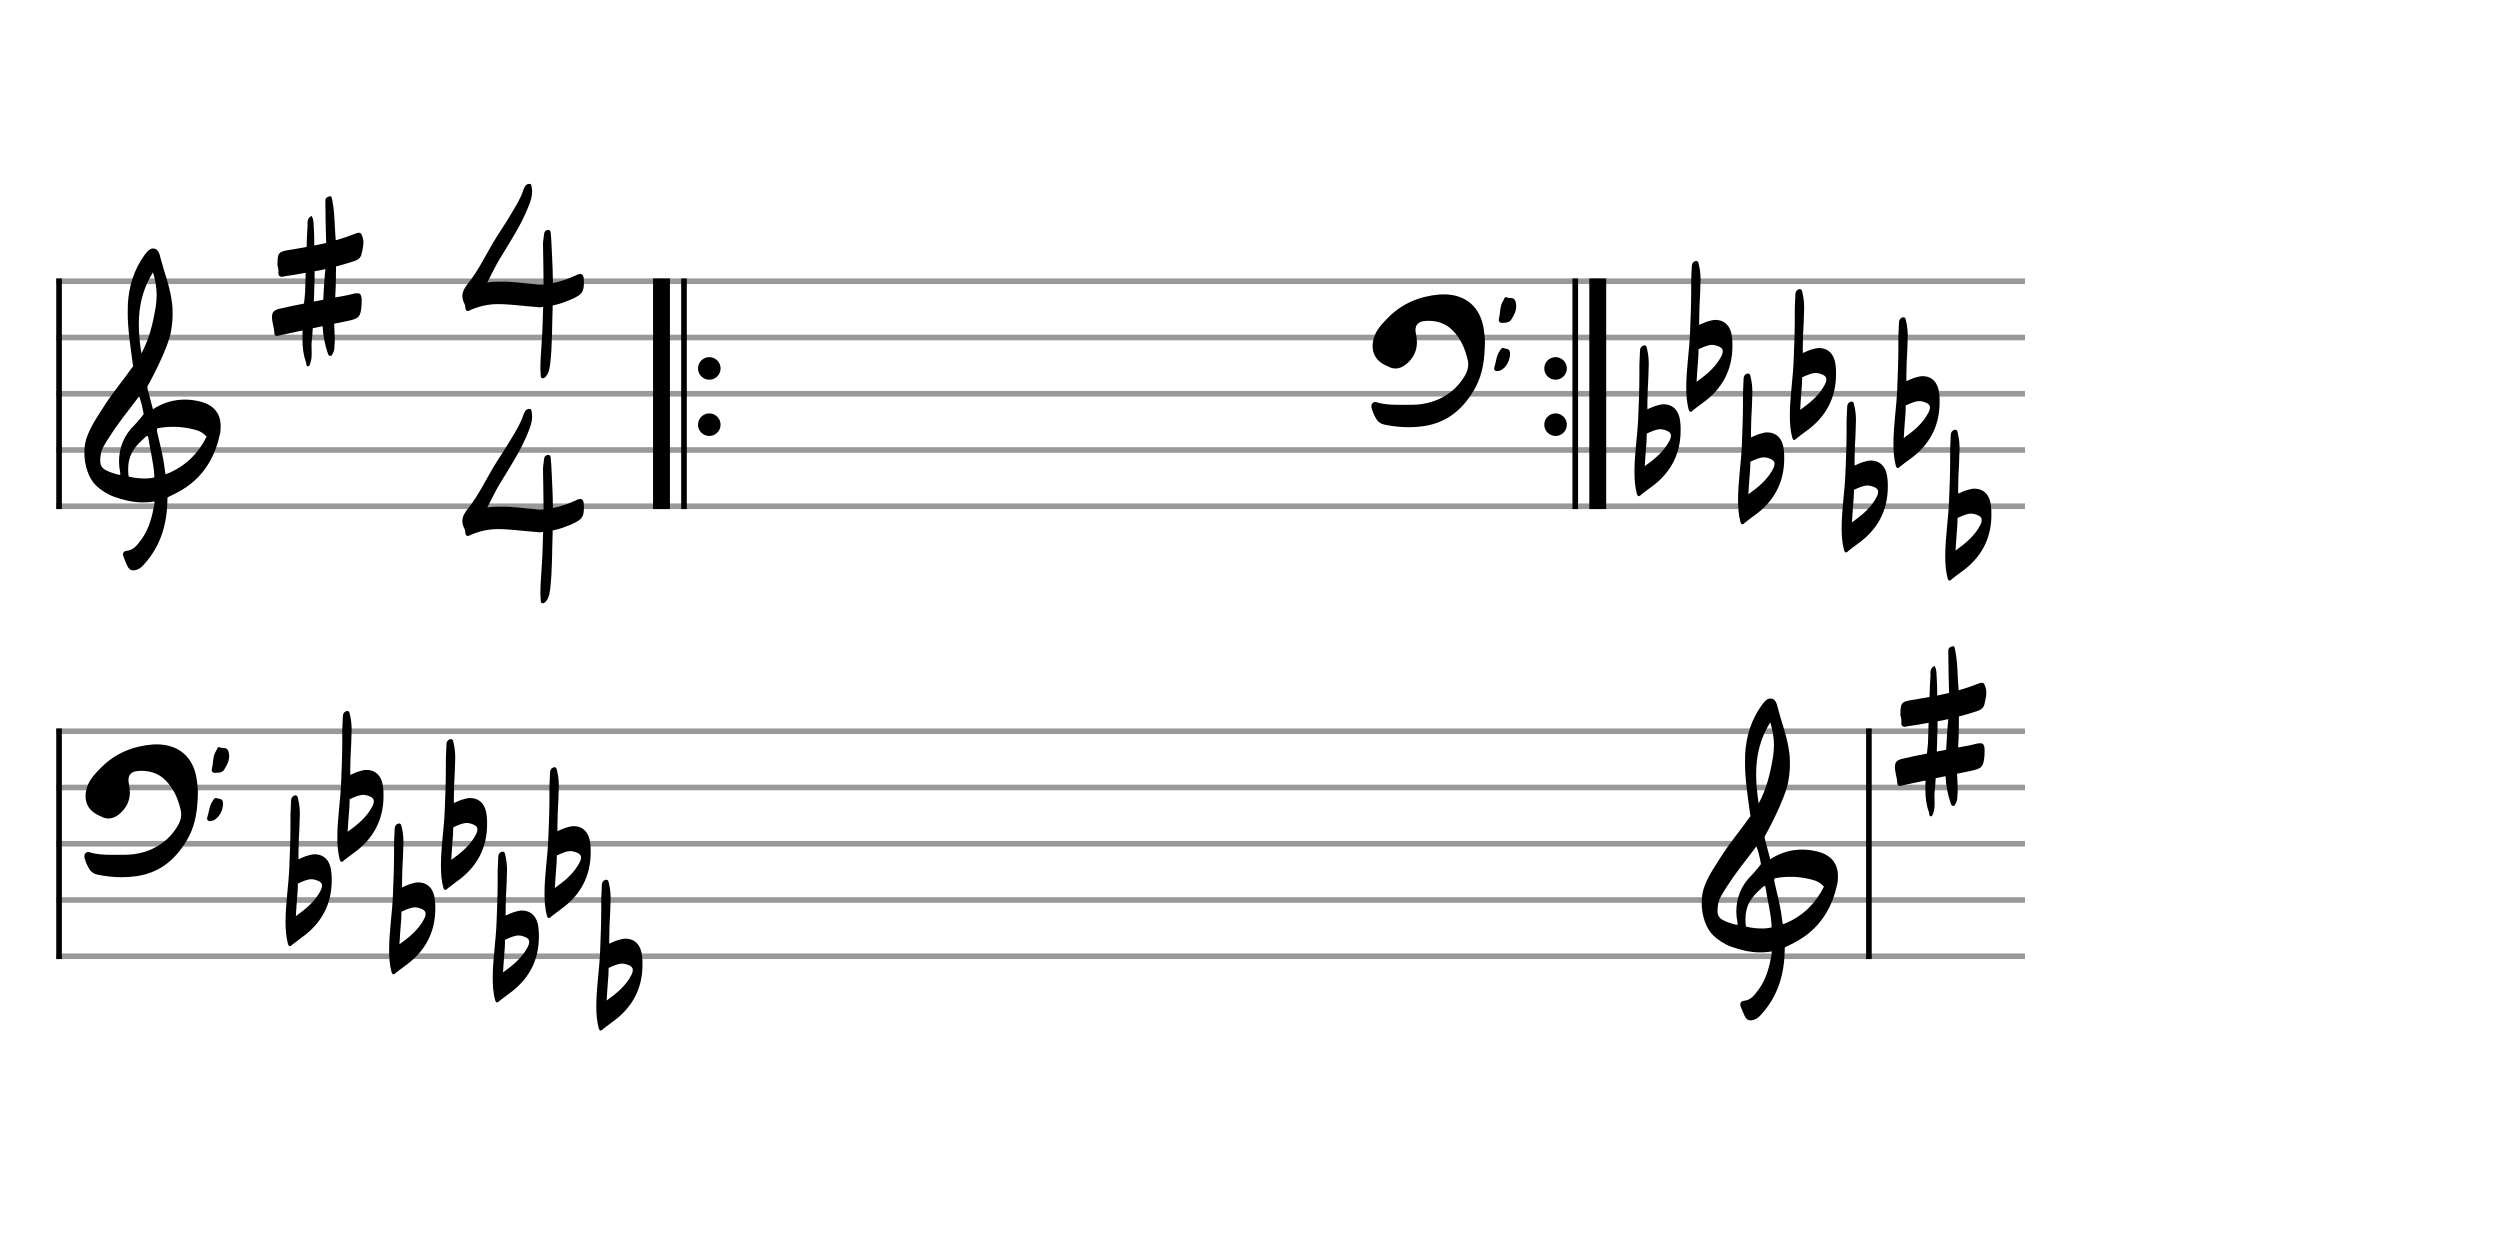 <svg xmlns="http://www.w3.org/2000/svg" stroke-width="0.3" stroke-dasharray="none" fill="black" stroke="black" font-family="Arial, sans-serif" font-size="10pt" font-weight="normal" font-style="normal" width="400" height="200" viewBox="0 0 444.444 222.222" style="width: 400px; height: 200px; border: none;"><g class="vf-stave" id="vf-auto11441" stroke-width="1" fill="#999999" stroke="#999999"><path fill="none" d="M10 50L360 50"/><path fill="none" d="M10 60L360 60"/><path fill="none" d="M10 70L360 70"/><path fill="none" d="M10 80L360 80"/><path fill="none" d="M10 90L360 90"/></g><g class="vf-stavebarline" id="vf-auto11442"><rect x="121.098" y="49.5" width="1" height="41" stroke="none"/><rect x="116.098" y="49.5" width="3" height="41" stroke="none"/><path stroke="none" d="M128.098 65.5 A2 2 0 0 0 124.098 65.5 A2 2 0 0 0 128.098 65.5"/><path stroke="none" d="M128.098 75.5 A2 2 0 0 0 124.098 75.5 A2 2 0 0 0 128.098 75.5"/><rect x="10" y="49.5" width="1" height="41" stroke="none"/></g><g class="vf-stavebarline" id="vf-auto11443"><rect x="279.544" y="49.5" width="1" height="41" stroke="none"/><rect x="282.544" y="49.5" width="3" height="41" stroke="none"/><path stroke="none" d="M278.544 65.5 A2 2 0 0 0 274.544 65.5 A2 2 0 0 0 278.544 65.5"/><path stroke="none" d="M278.544 75.5 A2 2 0 0 0 274.544 75.5 A2 2 0 0 0 278.544 75.5"/></g><g class="vf-keysignature" id="vf-auto11444"><path stroke="none" d="M54.756 65.13C55.057 65.103,55.139 64.665,55.221 64.391C55.385 63.872,55.412 63.352,55.412 62.887C55.412 62.449,55.385 62.066,55.385 61.628C55.385 61.354,55.385 60.999,55.412 60.725C55.494 59.932,55.576 59.138,55.604 58.345L57.355 57.989C57.437 59.658,57.738 61.272,58.285 62.832C58.34 63.051,58.477 63.27,58.723 63.27C58.969 63.324,59.051 63.051,59.161 62.832C59.434 62.421,59.462 61.902,59.462 61.436C59.516 61.081,59.516 60.752,59.516 60.452C59.516 59.494,59.434 58.509,59.407 57.551L61.678 57.086C63.839 56.648,64.113 56.348,64.277 54.268C64.277 53.748,64.332 53.393,64.277 52.982C64.25 52.49,64.031 52.134,63.62 52.134L63.538 52.134C63.374 52.134,63.265 52.134,63.1 52.161C62.198 52.408,61.213 52.599,60.255 52.763L59.598 52.873C59.626 52.326,59.626 51.724,59.68 51.149C59.708 49.891,59.735 48.632,59.735 47.373C60.857 47.072,61.924 46.772,62.991 46.416C63.566 46.224,64.085 45.896,64.25 45.267C64.386 44.555,64.605 43.899,64.605 43.187C64.605 42.777,64.55 42.367,64.386 41.956C64.25 41.573,64.113 41.382,63.894 41.382L63.812 41.382C63.675 41.382,63.538 41.382,63.374 41.464C62.143 41.956,60.939 42.367,59.68 42.722L59.544 40.588C59.462 38.892,59.407 37.168,59.051 35.472C58.969 35.253,58.996 34.897,58.75 34.897L58.723 34.897L58.613 34.897C58.285 34.979,57.902 35.116,57.847 35.554L57.847 36.293C57.847 38.618,57.929 40.889,57.984 43.187L55.877 43.652C55.877 42.476,55.85 41.3,55.768 40.123C55.741 39.521,55.741 38.974,55.412 38.372C54.537 38.81,54.674 39.548,54.674 40.178C54.591 41.464,54.537 42.668,54.509 43.899C53.415 44.118,52.293 44.282,51.199 44.473C49.585 44.747,49.338 44.993,49.338 46.772C49.229 47.209,49.557 47.702,49.502 48.194C49.42 48.933,49.612 49.179,50.132 49.207C50.241 49.207,50.378 49.179,50.542 49.124C51.828 48.933,53.087 48.741,54.345 48.495L54.236 52.052C54.181 52.709,54.126 53.338,54.044 53.967C52.567 54.268,51.117 54.542,49.667 54.897C48.846 55.089,48.353 55.39,48.353 56.348C48.353 57.278,48.709 58.153,48.764 59.056C48.764 59.494,48.873 59.685,49.202 59.74C49.256 59.74,49.393 59.685,49.557 59.658C50.953 59.33,52.375 59.056,53.798 58.755C53.771 59.248,53.771 59.768,53.771 60.315C53.771 61.71,53.907 63.051,54.4 64.391C54.482 64.665,54.4 65.13,54.756 65.13M55.795 53.612C55.85 52.763,55.85 51.888,55.877 51.012C55.932 50.082,55.932 49.179,55.932 48.222C56.589 48.112,57.218 48.003,57.847 47.839C57.656 49.644,57.574 51.45,57.464 53.283"/></g><g class="vf-clef" id="vf-auto11445"><path stroke="none" d="M23.693 101.402C23.87 101.402,24.048 101.377,24.276 101.301C24.707 101.148,25.062 100.92,25.366 100.591C28.382 97.423,29.623 93.596,29.75 89.313C29.75 88.983,29.776 88.451,29.776 88.451C29.776 88.451,30.282 88.147,30.511 88.071C31.727 87.488,32.893 86.829,33.932 85.993C36.72 83.762,38.316 80.747,39.051 77.376C39.204 76.844,39.229 76.286,39.229 75.779C39.229 73.473,37.962 71.8,35.047 71.268C34.312 71.116,33.577 71.04,32.842 71.04C31.017 71.04,29.269 71.521,27.621 72.484C27.419 72.611,27.19 72.763,27.19 72.763L26.253 69.215C26.202 69.038,26.202 68.708,26.202 68.708C26.202 68.708,29.928 62.093,30.434 58.697C30.612 57.709,30.688 56.72,30.688 55.757C30.688 54.972,30.663 54.237,30.536 53.527C30.181 50.891,29.193 48.408,28.534 45.848C28.356 45.088,28.103 44.175,27.216 44.175C26.557 44.175,26.101 44.809,25.695 45.341C23.82 47.926,22.907 50.891,22.73 54.059C22.705 54.566,22.705 55.098,22.705 55.605C22.705 58.545,23.186 61.51,23.566 64.425C23.566 64.653,23.642 64.881,23.693 65.059C22.046 67.39,20.221 69.57,18.65 71.978C17.56 73.701,16.343 75.424,15.583 77.35C15.177 78.288,15 79.403,15 80.493C15 82.749,15.76 85.055,17.078 86.322C17.839 87.057,19.055 87.868,20.246 88.299C21.944 88.907,23.617 89.313,25.391 89.313C25.923 89.313,26.455 89.287,27.013 89.211L27.444 89.135C27.444 89.135,27.469 89.465,27.444 89.642C27.038 91.847,26.506 94.001,25.188 95.826C24.479 96.764,23.82 97.828,22.451 97.93C22.046 97.98,21.868 98.234,21.868 98.563C21.868 98.69,21.894 98.817,21.944 98.944C22.147 99.501,22.4 100.084,22.654 100.642C22.882 101.148,23.237 101.402,23.693 101.402M25.138 62.828C24.859 61.08,24.681 59.356,24.681 57.633C24.681 54.465,25.34 51.373,27.19 48.408C27.621 49.751,27.849 51.119,27.849 52.488C27.849 53.198,27.773 53.933,27.672 54.642C27.19 57.506,26.532 60.269,25.138 62.828M21.387 84.421C20.88 84.396,20.449 84.219,19.967 84.067C19.004 83.737,18.219 83.382,17.965 82.749C17.839 82.47,17.813 82.14,17.813 81.811C17.813 81.406,17.889 80.975,17.965 80.518C17.991 80.316,18.219 79.682,18.295 79.581C19.714 77.046,21.412 74.765,23.211 72.459L24.732 70.457L25.011 71.268C25.29 72.18,25.543 73.625,25.543 73.625C25.543 73.625,24.529 74.943,23.87 75.602C22.046 77.376,21.159 79.606,21.159 82.064C21.159 82.673,21.235 83.306,21.361 83.965C21.387 84.092,21.387 84.219,21.387 84.421M29.269 83.306C28.99 80.924,28.432 79.023,27.925 76.742C27.875 76.463,27.875 76.286,28.001 76.134C28.939 75.957,29.852 75.881,30.815 75.881C31.727 75.881,32.589 75.957,33.501 76.134C34.591 76.362,35.681 76.539,36.542 77.426C36.593 77.503,36.669 77.579,36.745 77.604C35.301 80.518,33.146 82.723,30.08 84.067L29.421 84.32M25.391 85.055C24.124 85.055,22.882 84.726,22.882 84.726C22.882 84.726,22.781 84.219,22.781 83.484C22.781 83.002,22.806 82.419,22.958 81.836C23.313 80.088,24.555 78.846,25.873 77.68C25.974 77.579,26.101 77.503,26.177 77.503C26.303 77.503,26.354 77.655,26.379 77.908C26.709 80.062,27.266 82.166,27.419 84.32C27.444 84.548,27.419 84.878,27.419 84.878C27.419 84.878,26.455 85.131,25.391 85.055"/></g><g class="vf-timesignature" id="vf-auto11446"><path stroke="none" d="M96.365 67.234C96.707 67.332,97.001 67.038,97.172 66.744C97.638 66.157,97.686 65.447,97.809 64.737C98.201 61.383,98.127 58.005,98.25 54.651L98.25 54.308C99.498 54.064,100.649 53.623,101.824 53.109C103.537 52.301,103.831 51.86,103.806 50C103.806 49.119,103.611 48.727,103.17 48.703C102.95 48.703,102.631 48.8,102.24 49.021L101.995 49.119C100.795 49.657,99.571 50.073,98.298 50.318C98.298 48.776,98.225 47.209,98.152 45.667C98.078 44.37,98.054 43.023,97.931 41.726C97.907 41.432,97.931 40.869,97.491 40.869C97.05 40.869,96.756 41.163,96.707 41.677C96.683 42.313,96.487 42.95,96.536 43.586C96.56 45.912,96.634 48.237,96.634 50.539C96.218 50.563,95.802 50.563,95.41 50.539C93.256 50.392,91.15 50.024,88.947 50.073C88.188 50.073,87.405 50.098,86.622 50.22C87.405 48.727,88.041 47.356,88.849 46.01C90.71 42.95,92.717 39.914,94.039 36.487C94.357 35.679,94.602 34.871,94.602 34.039C94.602 33.794,94.553 33.549,94.529 33.28C94.48 33.084,94.48 32.693,94.21 32.693C93.917 32.668,93.574 32.766,93.402 33.035C93.28 33.256,93.158 33.427,93.084 33.647C92.595 35.239,91.713 36.609,90.881 38.005C89.877 39.743,88.702 41.408,87.674 43.121C86.23 45.569,85.03 48.091,83.268 50.318C82.705 51.028,82.191 51.763,82.191 52.644C82.191 52.962,82.264 53.28,82.386 53.599C82.533 53.917,82.705 54.235,82.705 54.553C82.754 55.067,82.852 55.263,83.145 55.288C83.268 55.288,83.488 55.214,83.733 55.067C85.3 54.406,86.866 54.064,88.531 54.064C90.71 54.064,92.913 54.406,95.092 54.553C95.336 54.578,95.581 54.578,95.826 54.627C96.071 54.627,96.316 54.627,96.56 54.553C96.487 56.561,96.462 58.568,96.316 60.575C96.242 62.118,96.071 63.684,96.071 65.3C96.071 65.692,96.071 66.034,96.12 66.402C96.12 66.72,96.071 67.136,96.365 67.234"/><path stroke="none" d="M96.365 107.234C96.707 107.332,97.001 107.038,97.172 106.744C97.638 106.157,97.686 105.447,97.809 104.737C98.201 101.383,98.127 98.005,98.25 94.651L98.25 94.308C99.498 94.064,100.649 93.623,101.824 93.109C103.537 92.301,103.831 91.86,103.806 90C103.806 89.119,103.611 88.727,103.17 88.703C102.95 88.703,102.631 88.8,102.24 89.021L101.995 89.119C100.795 89.657,99.571 90.073,98.298 90.318C98.298 88.776,98.225 87.209,98.152 85.667C98.078 84.37,98.054 83.023,97.931 81.726C97.907 81.432,97.931 80.869,97.491 80.869C97.05 80.869,96.756 81.163,96.707 81.677C96.683 82.313,96.487 82.95,96.536 83.586C96.56 85.912,96.634 88.237,96.634 90.539C96.218 90.563,95.802 90.563,95.41 90.539C93.256 90.392,91.15 90.024,88.947 90.073C88.188 90.073,87.405 90.098,86.622 90.22C87.405 88.727,88.041 87.356,88.849 86.01C90.71 82.95,92.717 79.914,94.039 76.487C94.357 75.679,94.602 74.871,94.602 74.039C94.602 73.794,94.553 73.549,94.529 73.28C94.48 73.084,94.48 72.693,94.21 72.693C93.917 72.668,93.574 72.766,93.402 73.035C93.28 73.256,93.158 73.427,93.084 73.647C92.595 75.239,91.713 76.609,90.881 78.005C89.877 79.743,88.702 81.408,87.674 83.121C86.23 85.569,85.03 88.091,83.268 90.318C82.705 91.028,82.191 91.763,82.191 92.644C82.191 92.962,82.264 93.28,82.386 93.599C82.533 93.917,82.705 94.235,82.705 94.553C82.754 95.067,82.852 95.263,83.145 95.288C83.268 95.288,83.488 95.214,83.733 95.067C85.3 94.406,86.866 94.064,88.531 94.064C90.71 94.064,92.913 94.406,95.092 94.553C95.336 94.578,95.581 94.578,95.826 94.627C96.071 94.627,96.316 94.627,96.56 94.553C96.487 96.561,96.462 98.568,96.316 100.575C96.242 102.118,96.071 103.684,96.071 105.3C96.071 105.692,96.071 106.034,96.12 106.402C96.12 106.72,96.071 107.136,96.365 107.234"/></g><g class="vf-clef" id="vf-auto11450"><path stroke="none" d="M253.07 75.766C257.448 75.121,260.305 72.541,262.332 68.831C263.646 66.366,263.945 63.716,263.991 60.721C263.991 60.237,263.922 59.477,263.807 58.74C263.277 54.5,260.466 52.335,256.711 52.335C256.457 52.335,256.158 52.335,255.881 52.358C252.402 52.657,249.315 53.924,246.827 56.413C245.744 57.519,244.661 58.601,244.2 60.168C244.085 60.652,244.016 61.136,244.016 61.551C244.016 63.048,244.799 64.246,246.389 64.984C246.504 65.007,246.573 65.076,246.665 65.099C247.149 65.375,247.633 65.513,248.094 65.513C248.762 65.513,249.384 65.237,249.983 64.753C251.296 63.67,251.895 62.357,251.895 60.859C251.895 60.329,251.826 59.8,251.711 59.27C251.665 59.062,251.642 58.878,251.642 58.671C251.642 57.772,252.172 57.15,253.232 57.081C253.485 57.035,253.739 57.035,253.969 57.035C255.559 57.035,257.01 57.519,258.185 58.671C259.66 60.122,260.489 62.011,260.95 64.108C261.019 64.338,261.019 64.615,261.019 64.799C261.019 65.583,260.766 66.228,260.328 66.942C259.66 68.025,258.876 68.946,257.817 69.753C255.743 71.32,253.37 71.965,250.882 71.965L248.716 71.965C247.356 71.965,246.02 71.919,244.707 71.504C244.2 71.343,243.808 71.734,243.808 72.218C243.808 72.31,243.808 72.402,243.831 72.495C243.947 72.863,244.039 73.232,244.2 73.577C244.615 74.43,244.96 75.259,246.135 75.49C247.587 75.789,248.992 75.951,250.444 75.951C251.296 75.951,252.172 75.881,253.07 75.766M267.263 57.38C267.793 57.403,268.415 57.288,268.692 56.781C269.129 56.044,269.544 55.353,269.544 54.454C269.544 54.224,269.521 53.97,269.452 53.694C269.198 52.657,268.415 53.141,267.885 52.864C267.493 52.657,267.401 53.187,267.24 53.464C266.595 54.431,266.756 55.583,266.48 56.643C266.364 57.012,266.526 57.403,267.033 57.403M266.203 65.974C267.401 65.928,268.461 64.338,268.461 62.91C268.461 61.919,267.885 62.08,267.424 61.919C266.94 61.712,266.802 62.127,266.595 62.426C265.996 63.279,265.996 64.315,265.673 65.237C265.535 65.606,265.673 65.974,266.134 65.974"/></g><g class="vf-keysignature" id="vf-auto11451"><path stroke="none" d="M291.337 88.208C291.447 88.208,291.611 88.126,291.803 87.907C292.322 87.497,292.897 87.059,293.472 86.648C296.919 84.186,298.779 80.821,298.779 76.525C298.779 75.978,298.779 75.458,298.697 74.911C298.506 72.996,297.411 71.874,295.742 71.874C295.387 71.874,295.004 71.956,294.566 72.093C294.019 72.23,293.472 72.503,292.897 72.75L292.87 72.777L292.87 71.765C292.87 70.26,292.952 68.782,293.034 67.278C293.034 66.402,293.116 65.581,293.116 64.706C293.116 63.885,293.034 63.009,292.842 62.189C292.76 61.915,292.76 61.395,292.35 61.395L292.322 61.395C291.885 61.45,291.556 61.806,291.556 62.353C291.529 63.447,291.42 64.596,291.447 65.691L291.447 66.922C291.447 69.248,291.337 71.573,291.255 73.899C291.146 77.237,290.571 80.52,290.571 83.858C290.571 85.171,290.653 86.539,291.009 87.852C291.091 88.071,291.173 88.208,291.337 88.208M292.404 82.873C292.487 81.86,292.514 80.793,292.623 79.672C292.705 78.824,292.76 77.948,292.76 77.072L292.897 77.018C293.663 76.689,294.402 76.306,295.223 76.306C295.496 76.306,295.824 76.388,296.125 76.498C296.782 76.717,297.083 77.045,297.056 77.483C297.056 77.702,297.001 77.948,296.837 78.276C295.824 80.274,294.156 81.614,292.404 82.873"/><path stroke="none" d="M300.545 73.208C300.655 73.208,300.819 73.126,301.011 72.907C301.53 72.497,302.105 72.059,302.68 71.648C306.127 69.186,307.987 65.821,307.987 61.525C307.987 60.978,307.987 60.458,307.905 59.911C307.714 57.996,306.619 56.874,304.95 56.874C304.595 56.874,304.212 56.956,303.774 57.093C303.227 57.23,302.68 57.503,302.105 57.75L302.078 57.777L302.078 56.765C302.078 55.26,302.16 53.782,302.242 52.278C302.242 51.402,302.324 50.581,302.324 49.706C302.324 48.885,302.242 48.009,302.05 47.189C301.968 46.915,301.968 46.395,301.558 46.395L301.53 46.395C301.093 46.45,300.764 46.806,300.764 47.353C300.737 48.447,300.628 49.596,300.655 50.691L300.655 51.922C300.655 54.248,300.545 56.573,300.463 58.899C300.354 62.237,299.779 65.52,299.779 68.858C299.779 70.171,299.861 71.539,300.217 72.852C300.299 73.071,300.381 73.208,300.545 73.208M301.612 67.873C301.695 66.86,301.722 65.793,301.831 64.672C301.913 63.824,301.968 62.948,301.968 62.072L302.105 62.018C302.871 61.689,303.61 61.306,304.431 61.306C304.704 61.306,305.032 61.388,305.333 61.498C305.99 61.717,306.291 62.045,306.264 62.483C306.264 62.702,306.209 62.948,306.045 63.276C305.032 65.274,303.364 66.614,301.612 67.873"/><path stroke="none" d="M309.753 93.208C309.863 93.208,310.027 93.126,310.219 92.907C310.738 92.497,311.313 92.059,311.888 91.648C315.335 89.186,317.195 85.821,317.195 81.525C317.195 80.978,317.195 80.458,317.113 79.911C316.922 77.996,315.827 76.874,314.158 76.874C313.803 76.874,313.42 76.956,312.982 77.093C312.435 77.23,311.888 77.503,311.313 77.75L311.286 77.777L311.286 76.765C311.286 75.26,311.368 73.782,311.45 72.278C311.45 71.402,311.532 70.581,311.532 69.706C311.532 68.885,311.45 68.009,311.258 67.189C311.176 66.915,311.176 66.395,310.766 66.395L310.738 66.395C310.301 66.45,309.972 66.806,309.972 67.353C309.945 68.447,309.836 69.596,309.863 70.691L309.863 71.922C309.863 74.248,309.753 76.573,309.671 78.899C309.562 82.237,308.987 85.52,308.987 88.858C308.987 90.171,309.069 91.539,309.425 92.852C309.507 93.071,309.589 93.208,309.753 93.208M310.82 87.873C310.903 86.86,310.93 85.793,311.039 84.672C311.121 83.824,311.176 82.948,311.176 82.072L311.313 82.018C312.079 81.689,312.818 81.306,313.639 81.306C313.912 81.306,314.24 81.388,314.541 81.498C315.198 81.717,315.499 82.045,315.472 82.483C315.472 82.702,315.417 82.948,315.253 83.276C314.24 85.274,312.572 86.614,310.82 87.873"/><path stroke="none" d="M318.961 78.208C319.071 78.208,319.235 78.126,319.427 77.907C319.946 77.497,320.521 77.059,321.096 76.648C324.543 74.186,326.403 70.821,326.403 66.525C326.403 65.978,326.403 65.458,326.321 64.911C326.13 62.996,325.035 61.874,323.366 61.874C323.011 61.874,322.628 61.956,322.19 62.093C321.643 62.23,321.096 62.503,320.521 62.75L320.494 62.777L320.494 61.765C320.494 60.26,320.576 58.782,320.658 57.278C320.658 56.402,320.74 55.581,320.74 54.706C320.74 53.885,320.658 53.009,320.466 52.189C320.384 51.915,320.384 51.395,319.974 51.395L319.946 51.395C319.509 51.45,319.18 51.806,319.18 52.353C319.153 53.447,319.044 54.596,319.071 55.691L319.071 56.922C319.071 59.248,318.961 61.573,318.879 63.899C318.77 67.237,318.195 70.52,318.195 73.858C318.195 75.171,318.277 76.539,318.633 77.852C318.715 78.071,318.797 78.208,318.961 78.208M320.028 72.873C320.111 71.86,320.138 70.793,320.247 69.672C320.329 68.824,320.384 67.948,320.384 67.072L320.521 67.018C321.287 66.689,322.026 66.306,322.847 66.306C323.12 66.306,323.448 66.388,323.749 66.498C324.406 66.717,324.707 67.045,324.68 67.483C324.68 67.702,324.625 67.948,324.461 68.276C323.448 70.274,321.78 71.614,320.028 72.873"/><path stroke="none" d="M328.169 98.208C328.279 98.208,328.443 98.126,328.635 97.907C329.154 97.497,329.729 97.059,330.304 96.648C333.751 94.186,335.611 90.821,335.611 86.525C335.611 85.978,335.611 85.458,335.529 84.911C335.338 82.996,334.243 81.874,332.574 81.874C332.219 81.874,331.836 81.956,331.398 82.093C330.851 82.23,330.304 82.503,329.729 82.75L329.702 82.777L329.702 81.765C329.702 80.26,329.784 78.782,329.866 77.278C329.866 76.402,329.948 75.581,329.948 74.706C329.948 73.885,329.866 73.009,329.674 72.189C329.592 71.915,329.592 71.395,329.182 71.395L329.154 71.395C328.717 71.45,328.388 71.806,328.388 72.353C328.361 73.447,328.252 74.596,328.279 75.691L328.279 76.922C328.279 79.248,328.169 81.573,328.087 83.899C327.978 87.237,327.403 90.52,327.403 93.858C327.403 95.171,327.485 96.539,327.841 97.852C327.923 98.071,328.005 98.208,328.169 98.208M329.236 92.873C329.319 91.86,329.346 90.793,329.455 89.672C329.537 88.824,329.592 87.948,329.592 87.072L329.729 87.018C330.495 86.689,331.234 86.306,332.055 86.306C332.328 86.306,332.656 86.388,332.957 86.498C333.614 86.717,333.915 87.045,333.888 87.483C333.888 87.702,333.833 87.948,333.669 88.276C332.656 90.274,330.988 91.614,329.236 92.873"/><path stroke="none" d="M337.377 83.208C337.487 83.208,337.651 83.126,337.843 82.907C338.362 82.497,338.937 82.059,339.512 81.648C342.959 79.186,344.819 75.821,344.819 71.525C344.819 70.978,344.819 70.458,344.737 69.911C344.546 67.996,343.451 66.874,341.782 66.874C341.427 66.874,341.044 66.956,340.606 67.093C340.059 67.23,339.512 67.503,338.937 67.75L338.91 67.777L338.91 66.765C338.91 65.26,338.992 63.782,339.074 62.278C339.074 61.402,339.156 60.581,339.156 59.706C339.156 58.885,339.074 58.009,338.882 57.189C338.8 56.915,338.8 56.395,338.39 56.395L338.362 56.395C337.925 56.45,337.596 56.806,337.596 57.353C337.569 58.447,337.46 59.596,337.487 60.691L337.487 61.922C337.487 64.248,337.377 66.573,337.295 68.899C337.186 72.237,336.611 75.52,336.611 78.858C336.611 80.171,336.693 81.539,337.049 82.852C337.131 83.071,337.213 83.208,337.377 83.208M338.444 77.873C338.527 76.86,338.554 75.793,338.663 74.672C338.745 73.824,338.8 72.948,338.8 72.072L338.937 72.018C339.703 71.689,340.442 71.306,341.263 71.306C341.536 71.306,341.864 71.388,342.165 71.498C342.822 71.717,343.123 72.045,343.096 72.483C343.096 72.702,343.041 72.948,342.877 73.276C341.864 75.274,340.196 76.614,338.444 77.873"/><path stroke="none" d="M346.585 103.208C346.695 103.208,346.859 103.126,347.051 102.907C347.57 102.497,348.145 102.059,348.72 101.648C352.167 99.186,354.027 95.821,354.027 91.525C354.027 90.978,354.027 90.458,353.945 89.911C353.754 87.996,352.659 86.874,350.99 86.874C350.635 86.874,350.252 86.956,349.814 87.093C349.267 87.23,348.72 87.503,348.145 87.75L348.118 87.777L348.118 86.765C348.118 85.26,348.2 83.782,348.282 82.278C348.282 81.402,348.364 80.581,348.364 79.706C348.364 78.885,348.282 78.009,348.09 77.189C348.008 76.915,348.008 76.395,347.598 76.395L347.57 76.395C347.133 76.45,346.804 76.806,346.804 77.353C346.777 78.447,346.668 79.596,346.695 80.691L346.695 81.922C346.695 84.248,346.585 86.573,346.503 88.899C346.394 92.237,345.819 95.52,345.819 98.858C345.819 100.171,345.901 101.539,346.257 102.852C346.339 103.071,346.421 103.208,346.585 103.208M347.652 97.873C347.735 96.86,347.762 95.793,347.871 94.672C347.953 93.824,348.008 92.948,348.008 92.072L348.145 92.018C348.911 91.689,349.65 91.306,350.471 91.306C350.744 91.306,351.072 91.388,351.373 91.498C352.03 91.717,352.331 92.045,352.304 92.483C352.304 92.702,352.249 92.948,352.085 93.276C351.072 95.274,349.404 96.614,347.652 97.873"/></g><g class="vf-stave" id="vf-auto11452" stroke-width="1" fill="#999999" stroke="#999999"><path fill="none" d="M10 130L360 130"/><path fill="none" d="M10 140L360 140"/><path fill="none" d="M10 150L360 150"/><path fill="none" d="M10 160L360 160"/><path fill="none" d="M10 170L360 170"/></g><g class="vf-stavebarline" id="vf-auto11453"><rect x="10" y="129.5" width="1" height="41" stroke="none"/></g><g class="vf-stavebarline" id="vf-auto11454"><rect x="331.748" y="129.5" width="1" height="41" stroke="none"/></g><g class="vf-keysignature" id="vf-auto11455"><path stroke="none" d="M51.529 168.208C51.639 168.208,51.803 168.126,51.994 167.907C52.514 167.497,53.089 167.059,53.663 166.648C57.111 164.186,58.971 160.821,58.971 156.525C58.971 155.978,58.971 155.458,58.889 154.911C58.697 152.996,57.603 151.874,55.934 151.874C55.578 151.874,55.195 151.956,54.758 152.093C54.21 152.23,53.663 152.503,53.089 152.75L53.061 152.777L53.061 151.765C53.061 150.26,53.143 148.782,53.225 147.278C53.225 146.402,53.308 145.581,53.308 144.706C53.308 143.885,53.225 143.009,53.034 142.189C52.952 141.915,52.952 141.395,52.541 141.395L52.514 141.395C52.076 141.45,51.748 141.806,51.748 142.353C51.721 143.447,51.611 144.596,51.639 145.691L51.639 146.922C51.639 149.248,51.529 151.573,51.447 153.899C51.338 157.237,50.763 160.52,50.763 163.858C50.763 165.171,50.845 166.539,51.201 167.852C51.283 168.071,51.365 168.208,51.529 168.208M52.596 162.873C52.678 161.86,52.706 160.793,52.815 159.672C52.897 158.824,52.952 157.948,52.952 157.072L53.089 157.018C53.855 156.689,54.593 156.306,55.414 156.306C55.688 156.306,56.016 156.388,56.317 156.498C56.974 156.717,57.275 157.045,57.247 157.483C57.247 157.702,57.193 157.948,57.028 158.276C56.016 160.274,54.347 161.614,52.596 162.873"/><path stroke="none" d="M60.737 153.208C60.847 153.208,61.011 153.126,61.202 152.907C61.722 152.497,62.297 152.059,62.871 151.648C66.319 149.186,68.179 145.821,68.179 141.525C68.179 140.978,68.179 140.458,68.097 139.911C67.905 137.996,66.811 136.874,65.142 136.874C64.786 136.874,64.403 136.956,63.966 137.093C63.418 137.23,62.871 137.503,62.297 137.75L62.269 137.777L62.269 136.765C62.269 135.26,62.351 133.782,62.433 132.278C62.433 131.402,62.516 130.581,62.516 129.706C62.516 128.885,62.433 128.009,62.242 127.189C62.16 126.915,62.16 126.395,61.749 126.395L61.722 126.395C61.284 126.45,60.956 126.806,60.956 127.353C60.929 128.447,60.819 129.596,60.847 130.691L60.847 131.922C60.847 134.248,60.737 136.573,60.655 138.899C60.546 142.237,59.971 145.52,59.971 148.858C59.971 150.171,60.053 151.539,60.409 152.852C60.491 153.071,60.573 153.208,60.737 153.208M61.804 147.873C61.886 146.86,61.914 145.793,62.023 144.672C62.105 143.824,62.16 142.948,62.16 142.072L62.297 142.018C63.063 141.689,63.801 141.306,64.622 141.306C64.896 141.306,65.224 141.388,65.525 141.498C66.182 141.717,66.483 142.045,66.455 142.483C66.455 142.702,66.401 142.948,66.236 143.276C65.224 145.274,63.555 146.614,61.804 147.873"/><path stroke="none" d="M69.945 173.208C70.055 173.208,70.219 173.126,70.41 172.907C70.93 172.497,71.505 172.059,72.079 171.648C75.527 169.186,77.387 165.821,77.387 161.525C77.387 160.978,77.387 160.458,77.305 159.911C77.113 157.996,76.019 156.874,74.35 156.874C73.994 156.874,73.611 156.956,73.174 157.093C72.626 157.23,72.079 157.503,71.505 157.75L71.477 157.777L71.477 156.765C71.477 155.26,71.559 153.782,71.641 152.278C71.641 151.402,71.724 150.581,71.724 149.706C71.724 148.885,71.641 148.009,71.45 147.189C71.368 146.915,71.368 146.395,70.957 146.395L70.93 146.395C70.492 146.45,70.164 146.806,70.164 147.353C70.137 148.447,70.027 149.596,70.055 150.691L70.055 151.922C70.055 154.248,69.945 156.573,69.863 158.899C69.754 162.237,69.179 165.52,69.179 168.858C69.179 170.171,69.261 171.539,69.617 172.852C69.699 173.071,69.781 173.208,69.945 173.208M71.012 167.873C71.094 166.86,71.122 165.793,71.231 164.672C71.313 163.824,71.368 162.948,71.368 162.072L71.505 162.018C72.271 161.689,73.009 161.306,73.83 161.306C74.104 161.306,74.432 161.388,74.733 161.498C75.39 161.717,75.691 162.045,75.663 162.483C75.663 162.702,75.609 162.948,75.444 163.276C74.432 165.274,72.763 166.614,71.012 167.873"/><path stroke="none" d="M79.153 158.208C79.263 158.208,79.427 158.126,79.618 157.907C80.138 157.497,80.713 157.059,81.287 156.648C84.735 154.186,86.595 150.821,86.595 146.525C86.595 145.978,86.595 145.458,86.513 144.911C86.321 142.996,85.227 141.874,83.558 141.874C83.202 141.874,82.819 141.956,82.382 142.093C81.834 142.23,81.287 142.503,80.713 142.75L80.685 142.777L80.685 141.765C80.685 140.26,80.767 138.782,80.849 137.278C80.849 136.402,80.932 135.581,80.932 134.706C80.932 133.885,80.849 133.009,80.658 132.189C80.576 131.915,80.576 131.395,80.165 131.395L80.138 131.395C79.7 131.45,79.372 131.806,79.372 132.353C79.345 133.447,79.235 134.596,79.263 135.691L79.263 136.922C79.263 139.248,79.153 141.573,79.071 143.899C78.962 147.237,78.387 150.52,78.387 153.858C78.387 155.171,78.469 156.539,78.825 157.852C78.907 158.071,78.989 158.208,79.153 158.208M80.22 152.873C80.302 151.86,80.33 150.793,80.439 149.672C80.521 148.824,80.576 147.948,80.576 147.072L80.713 147.018C81.479 146.689,82.217 146.306,83.038 146.306C83.312 146.306,83.64 146.388,83.941 146.498C84.598 146.717,84.899 147.045,84.871 147.483C84.871 147.702,84.817 147.948,84.652 148.276C83.64 150.274,81.971 151.614,80.22 152.873"/><path stroke="none" d="M88.361 178.208C88.471 178.208,88.635 178.126,88.826 177.907C89.346 177.497,89.921 177.059,90.495 176.648C93.943 174.186,95.803 170.821,95.803 166.525C95.803 165.978,95.803 165.458,95.721 164.911C95.529 162.996,94.435 161.874,92.766 161.874C92.41 161.874,92.027 161.956,91.59 162.093C91.042 162.23,90.495 162.503,89.921 162.75L89.893 162.777L89.893 161.765C89.893 160.26,89.975 158.782,90.057 157.278C90.057 156.402,90.14 155.581,90.14 154.706C90.14 153.885,90.057 153.009,89.866 152.189C89.784 151.915,89.784 151.395,89.373 151.395L89.346 151.395C88.908 151.45,88.58 151.806,88.58 152.353C88.553 153.447,88.443 154.596,88.471 155.691L88.471 156.922C88.471 159.248,88.361 161.573,88.279 163.899C88.17 167.237,87.595 170.52,87.595 173.858C87.595 175.171,87.677 176.539,88.033 177.852C88.115 178.071,88.197 178.208,88.361 178.208M89.428 172.873C89.51 171.86,89.538 170.793,89.647 169.672C89.729 168.824,89.784 167.948,89.784 167.072L89.921 167.018C90.687 166.689,91.425 166.306,92.246 166.306C92.52 166.306,92.848 166.388,93.149 166.498C93.806 166.717,94.107 167.045,94.079 167.483C94.079 167.702,94.025 167.948,93.86 168.276C92.848 170.274,91.179 171.614,89.428 172.873"/><path stroke="none" d="M97.569 163.208C97.679 163.208,97.843 163.126,98.034 162.907C98.554 162.497,99.129 162.059,99.703 161.648C103.151 159.186,105.011 155.821,105.011 151.525C105.011 150.978,105.011 150.458,104.929 149.911C104.737 147.996,103.643 146.874,101.974 146.874C101.618 146.874,101.235 146.956,100.798 147.093C100.25 147.23,99.703 147.503,99.129 147.75L99.101 147.777L99.101 146.765C99.101 145.26,99.183 143.782,99.265 142.278C99.265 141.402,99.348 140.581,99.348 139.706C99.348 138.885,99.265 138.009,99.074 137.189C98.992 136.915,98.992 136.395,98.581 136.395L98.554 136.395C98.116 136.45,97.788 136.806,97.788 137.353C97.761 138.447,97.651 139.596,97.679 140.691L97.679 141.922C97.679 144.248,97.569 146.573,97.487 148.899C97.378 152.237,96.803 155.52,96.803 158.858C96.803 160.171,96.885 161.539,97.241 162.852C97.323 163.071,97.405 163.208,97.569 163.208M98.636 157.873C98.718 156.86,98.746 155.793,98.855 154.672C98.937 153.824,98.992 152.948,98.992 152.072L99.129 152.018C99.895 151.689,100.633 151.306,101.454 151.306C101.728 151.306,102.056 151.388,102.357 151.498C103.014 151.717,103.315 152.045,103.287 152.483C103.287 152.702,103.233 152.948,103.068 153.276C102.056 155.274,100.387 156.614,98.636 157.873"/><path stroke="none" d="M106.777 183.208C106.887 183.208,107.051 183.126,107.242 182.907C107.762 182.497,108.337 182.059,108.911 181.648C112.359 179.186,114.219 175.821,114.219 171.525C114.219 170.978,114.219 170.458,114.137 169.911C113.945 167.996,112.851 166.874,111.182 166.874C110.826 166.874,110.443 166.956,110.006 167.093C109.458 167.23,108.911 167.503,108.337 167.75L108.309 167.777L108.309 166.765C108.309 165.26,108.391 163.782,108.473 162.278C108.473 161.402,108.556 160.581,108.556 159.706C108.556 158.885,108.473 158.009,108.282 157.189C108.2 156.915,108.2 156.395,107.789 156.395L107.762 156.395C107.324 156.45,106.996 156.806,106.996 157.353C106.969 158.447,106.859 159.596,106.887 160.691L106.887 161.922C106.887 164.248,106.777 166.573,106.695 168.899C106.586 172.237,106.011 175.52,106.011 178.858C106.011 180.171,106.093 181.539,106.449 182.852C106.531 183.071,106.613 183.208,106.777 183.208M107.844 177.873C107.926 176.86,107.954 175.793,108.063 174.672C108.145 173.824,108.2 172.948,108.2 172.072L108.337 172.018C109.103 171.689,109.841 171.306,110.662 171.306C110.936 171.306,111.264 171.388,111.565 171.498C112.222 171.717,112.523 172.045,112.495 172.483C112.495 172.702,112.441 172.948,112.276 173.276C111.264 175.274,109.595 176.614,107.844 177.873"/></g><g class="vf-clef" id="vf-auto11456"><path stroke="none" d="M24.262 155.766C28.64 155.121,31.497 152.541,33.524 148.831C34.837 146.366,35.137 143.716,35.183 140.721C35.183 140.237,35.114 139.477,34.999 138.74C34.469 134.5,31.658 132.335,27.902 132.335C27.649 132.335,27.349 132.335,27.073 132.358C23.594 132.657,20.507 133.924,18.018 136.413C16.935 137.519,15.852 138.601,15.392 140.168C15.276 140.652,15.207 141.136,15.207 141.551C15.207 143.048,15.991 144.246,17.58 144.984C17.696 145.007,17.765 145.076,17.857 145.099C18.341 145.375,18.825 145.513,19.285 145.513C19.954 145.513,20.576 145.237,21.175 144.753C22.488 143.67,23.087 142.357,23.087 140.859C23.087 140.329,23.018 139.8,22.903 139.27C22.857 139.062,22.834 138.878,22.834 138.671C22.834 137.772,23.364 137.15,24.423 137.081C24.677 137.035,24.93 137.035,25.161 137.035C26.75 137.035,28.202 137.519,29.377 138.671C30.852 140.122,31.681 142.011,32.142 144.108C32.211 144.338,32.211 144.615,32.211 144.799C32.211 145.583,31.957 146.228,31.52 146.942C30.852 148.025,30.068 148.946,29.008 149.753C26.935 151.32,24.562 151.965,22.073 151.965L19.908 151.965C18.548 151.965,17.212 151.919,15.899 151.504C15.392 151.343,15 151.734,15 152.218C15 152.31,15 152.402,15.023 152.495C15.138 152.863,15.23 153.232,15.392 153.577C15.806 154.43,16.152 155.259,17.327 155.49C18.779 155.789,20.184 155.951,21.636 155.951C22.488 155.951,23.364 155.881,24.262 155.766M38.455 137.38C38.985 137.403,39.607 137.288,39.883 136.781C40.321 136.044,40.736 135.353,40.736 134.454C40.736 134.224,40.713 133.97,40.644 133.694C40.39 132.657,39.607 133.141,39.077 132.864C38.685 132.657,38.593 133.187,38.432 133.464C37.787 134.431,37.948 135.583,37.671 136.643C37.556 137.012,37.717 137.403,38.224 137.403M37.395 145.974C38.593 145.928,39.653 144.338,39.653 142.91C39.653 141.919,39.077 142.08,38.616 141.919C38.132 141.712,37.994 142.127,37.787 142.426C37.188 143.279,37.188 144.315,36.865 145.237C36.727 145.606,36.865 145.974,37.326 145.974"/></g><g class="vf-clef" id="vf-auto11457"><path stroke="none" d="M311.212 181.402C311.39 181.402,311.567 181.377,311.795 181.301C312.226 181.148,312.581 180.92,312.885 180.591C315.901 177.423,317.143 173.596,317.27 169.313C317.27 168.983,317.295 168.451,317.295 168.451C317.295 168.451,317.802 168.147,318.03 168.071C319.246 167.488,320.412 166.829,321.451 165.993C324.239 163.762,325.836 160.747,326.571 157.376C326.723 156.844,326.748 156.286,326.748 155.779C326.748 153.473,325.481 151.8,322.566 151.268C321.831 151.116,321.096 151.04,320.361 151.04C318.537 151.04,316.788 151.521,315.141 152.484C314.938 152.611,314.71 152.763,314.71 152.763L313.772 149.215C313.721 149.038,313.721 148.708,313.721 148.708C313.721 148.708,317.447 142.093,317.954 138.697C318.131 137.709,318.207 136.72,318.207 135.757C318.207 134.972,318.182 134.237,318.055 133.527C317.7 130.891,316.712 128.408,316.053 125.848C315.876 125.088,315.622 124.175,314.735 124.175C314.076 124.175,313.62 124.809,313.214 125.341C311.339 127.926,310.427 130.891,310.249 134.059C310.224 134.566,310.224 135.098,310.224 135.605C310.224 138.545,310.705 141.51,311.086 144.425C311.086 144.653,311.162 144.881,311.212 145.059C309.565 147.39,307.74 149.57,306.169 151.978C305.079 153.701,303.863 155.424,303.102 157.35C302.697 158.288,302.519 159.403,302.519 160.493C302.519 162.749,303.28 165.055,304.598 166.322C305.358 167.057,306.574 167.868,307.766 168.299C309.464 168.907,311.136 169.313,312.91 169.313C313.443 169.313,313.975 169.287,314.532 169.211L314.963 169.135C314.963 169.135,314.989 169.465,314.963 169.642C314.558 171.847,314.025 174.001,312.708 175.826C311.998 176.764,311.339 177.828,309.97 177.93C309.565 177.98,309.388 178.234,309.388 178.563C309.388 178.69,309.413 178.817,309.464 178.944C309.666 179.501,309.92 180.084,310.173 180.642C310.401 181.148,310.756 181.402,311.212 181.402M312.657 142.828C312.378 141.08,312.201 139.356,312.201 137.633C312.201 134.465,312.86 131.373,314.71 128.408C315.141 129.751,315.369 131.119,315.369 132.488C315.369 133.198,315.293 133.933,315.191 134.642C314.71 137.506,314.051 140.269,312.657 142.828M308.906 164.421C308.399 164.396,307.968 164.219,307.487 164.067C306.524 163.737,305.738 163.382,305.485 162.749C305.358 162.47,305.332 162.14,305.332 161.811C305.332 161.406,305.409 160.975,305.485 160.518C305.51 160.316,305.738 159.682,305.814 159.581C307.233 157.046,308.931 154.765,310.731 152.459L312.251 150.457L312.53 151.268C312.809 152.18,313.062 153.625,313.062 153.625C313.062 153.625,312.049 154.943,311.39 155.602C309.565 157.376,308.678 159.606,308.678 162.064C308.678 162.673,308.754 163.306,308.881 163.965C308.906 164.092,308.906 164.219,308.906 164.421M316.788 163.306C316.509 160.924,315.952 159.023,315.445 156.742C315.394 156.463,315.394 156.286,315.521 156.134C316.458 155.957,317.371 155.881,318.334 155.881C319.246 155.881,320.108 155.957,321.02 156.134C322.11 156.362,323.2 156.539,324.062 157.426C324.112 157.503,324.188 157.579,324.264 157.604C322.82 160.518,320.666 162.723,317.599 164.067L316.94 164.32M312.91 165.055C311.643 165.055,310.401 164.726,310.401 164.726C310.401 164.726,310.3 164.219,310.3 163.484C310.3 163.002,310.325 162.419,310.477 161.836C310.832 160.088,312.074 158.846,313.392 157.68C313.493 157.579,313.62 157.503,313.696 157.503C313.823 157.503,313.873 157.655,313.899 157.908C314.228 160.062,314.786 162.166,314.938 164.32C314.963 164.548,314.938 164.878,314.938 164.878C314.938 164.878,313.975 165.131,312.91 165.055"/></g><g class="vf-keysignature" id="vf-auto11458"><path stroke="none" d="M343.275 145.13C343.576 145.103,343.658 144.665,343.74 144.391C343.904 143.872,343.932 143.352,343.932 142.887C343.932 142.449,343.904 142.066,343.904 141.628C343.904 141.354,343.904 140.999,343.932 140.725C344.014 139.932,344.096 139.138,344.123 138.345L345.874 137.989C345.956 139.658,346.257 141.272,346.804 142.832C346.859 143.051,346.996 143.27,347.242 143.27C347.488 143.324,347.57 143.051,347.68 142.832C347.953 142.421,347.981 141.902,347.981 141.436C348.036 141.081,348.036 140.752,348.036 140.452C348.036 139.494,347.953 138.509,347.926 137.551L350.197 137.086C352.358 136.648,352.632 136.348,352.796 134.268C352.796 133.748,352.851 133.393,352.796 132.982C352.769 132.49,352.55 132.134,352.14 132.134L352.057 132.134C351.893 132.134,351.784 132.134,351.62 132.161C350.717 132.408,349.732 132.599,348.774 132.763L348.118 132.873C348.145 132.326,348.145 131.724,348.2 131.149C348.227 129.891,348.254 128.632,348.254 127.373C349.376 127.072,350.443 126.772,351.51 126.416C352.085 126.224,352.605 125.896,352.769 125.267C352.906 124.555,353.124 123.899,353.124 123.187C353.124 122.777,353.07 122.367,352.906 121.956C352.769 121.573,352.632 121.382,352.413 121.382L352.331 121.382C352.194 121.382,352.057 121.382,351.893 121.464C350.662 121.956,349.458 122.367,348.2 122.722L348.063 120.588C347.981 118.892,347.926 117.168,347.57 115.472C347.488 115.253,347.516 114.897,347.269 114.897L347.242 114.897L347.133 114.897C346.804 114.979,346.421 115.116,346.367 115.554L346.367 116.293C346.367 118.618,346.449 120.889,346.503 123.187L344.397 123.652C344.397 122.476,344.369 121.3,344.287 120.123C344.26 119.521,344.26 118.974,343.932 118.372C343.056 118.81,343.193 119.548,343.193 120.178C343.111 121.464,343.056 122.668,343.029 123.899C341.934 124.118,340.812 124.282,339.718 124.473C338.104 124.747,337.858 124.993,337.858 126.772C337.748 127.209,338.076 127.702,338.022 128.194C337.94 128.933,338.131 129.179,338.651 129.207C338.76 129.207,338.897 129.179,339.061 129.124C340.347 128.933,341.606 128.741,342.864 128.495L342.755 132.052C342.7 132.709,342.646 133.338,342.564 133.967C341.086 134.268,339.636 134.542,338.186 134.897C337.365 135.089,336.873 135.39,336.873 136.348C336.873 137.278,337.228 138.153,337.283 139.056C337.283 139.494,337.392 139.685,337.721 139.74C337.776 139.74,337.912 139.685,338.076 139.658C339.472 139.33,340.895 139.056,342.317 138.755C342.29 139.248,342.29 139.768,342.29 140.315C342.29 141.71,342.427 143.051,342.919 144.391C343.001 144.665,342.919 145.13,343.275 145.13M344.315 133.612C344.369 132.763,344.369 131.888,344.397 131.012C344.451 130.082,344.451 129.179,344.451 128.222C345.108 128.112,345.737 128.003,346.367 127.839C346.175 129.644,346.093 131.45,345.984 133.283"/></g></svg>